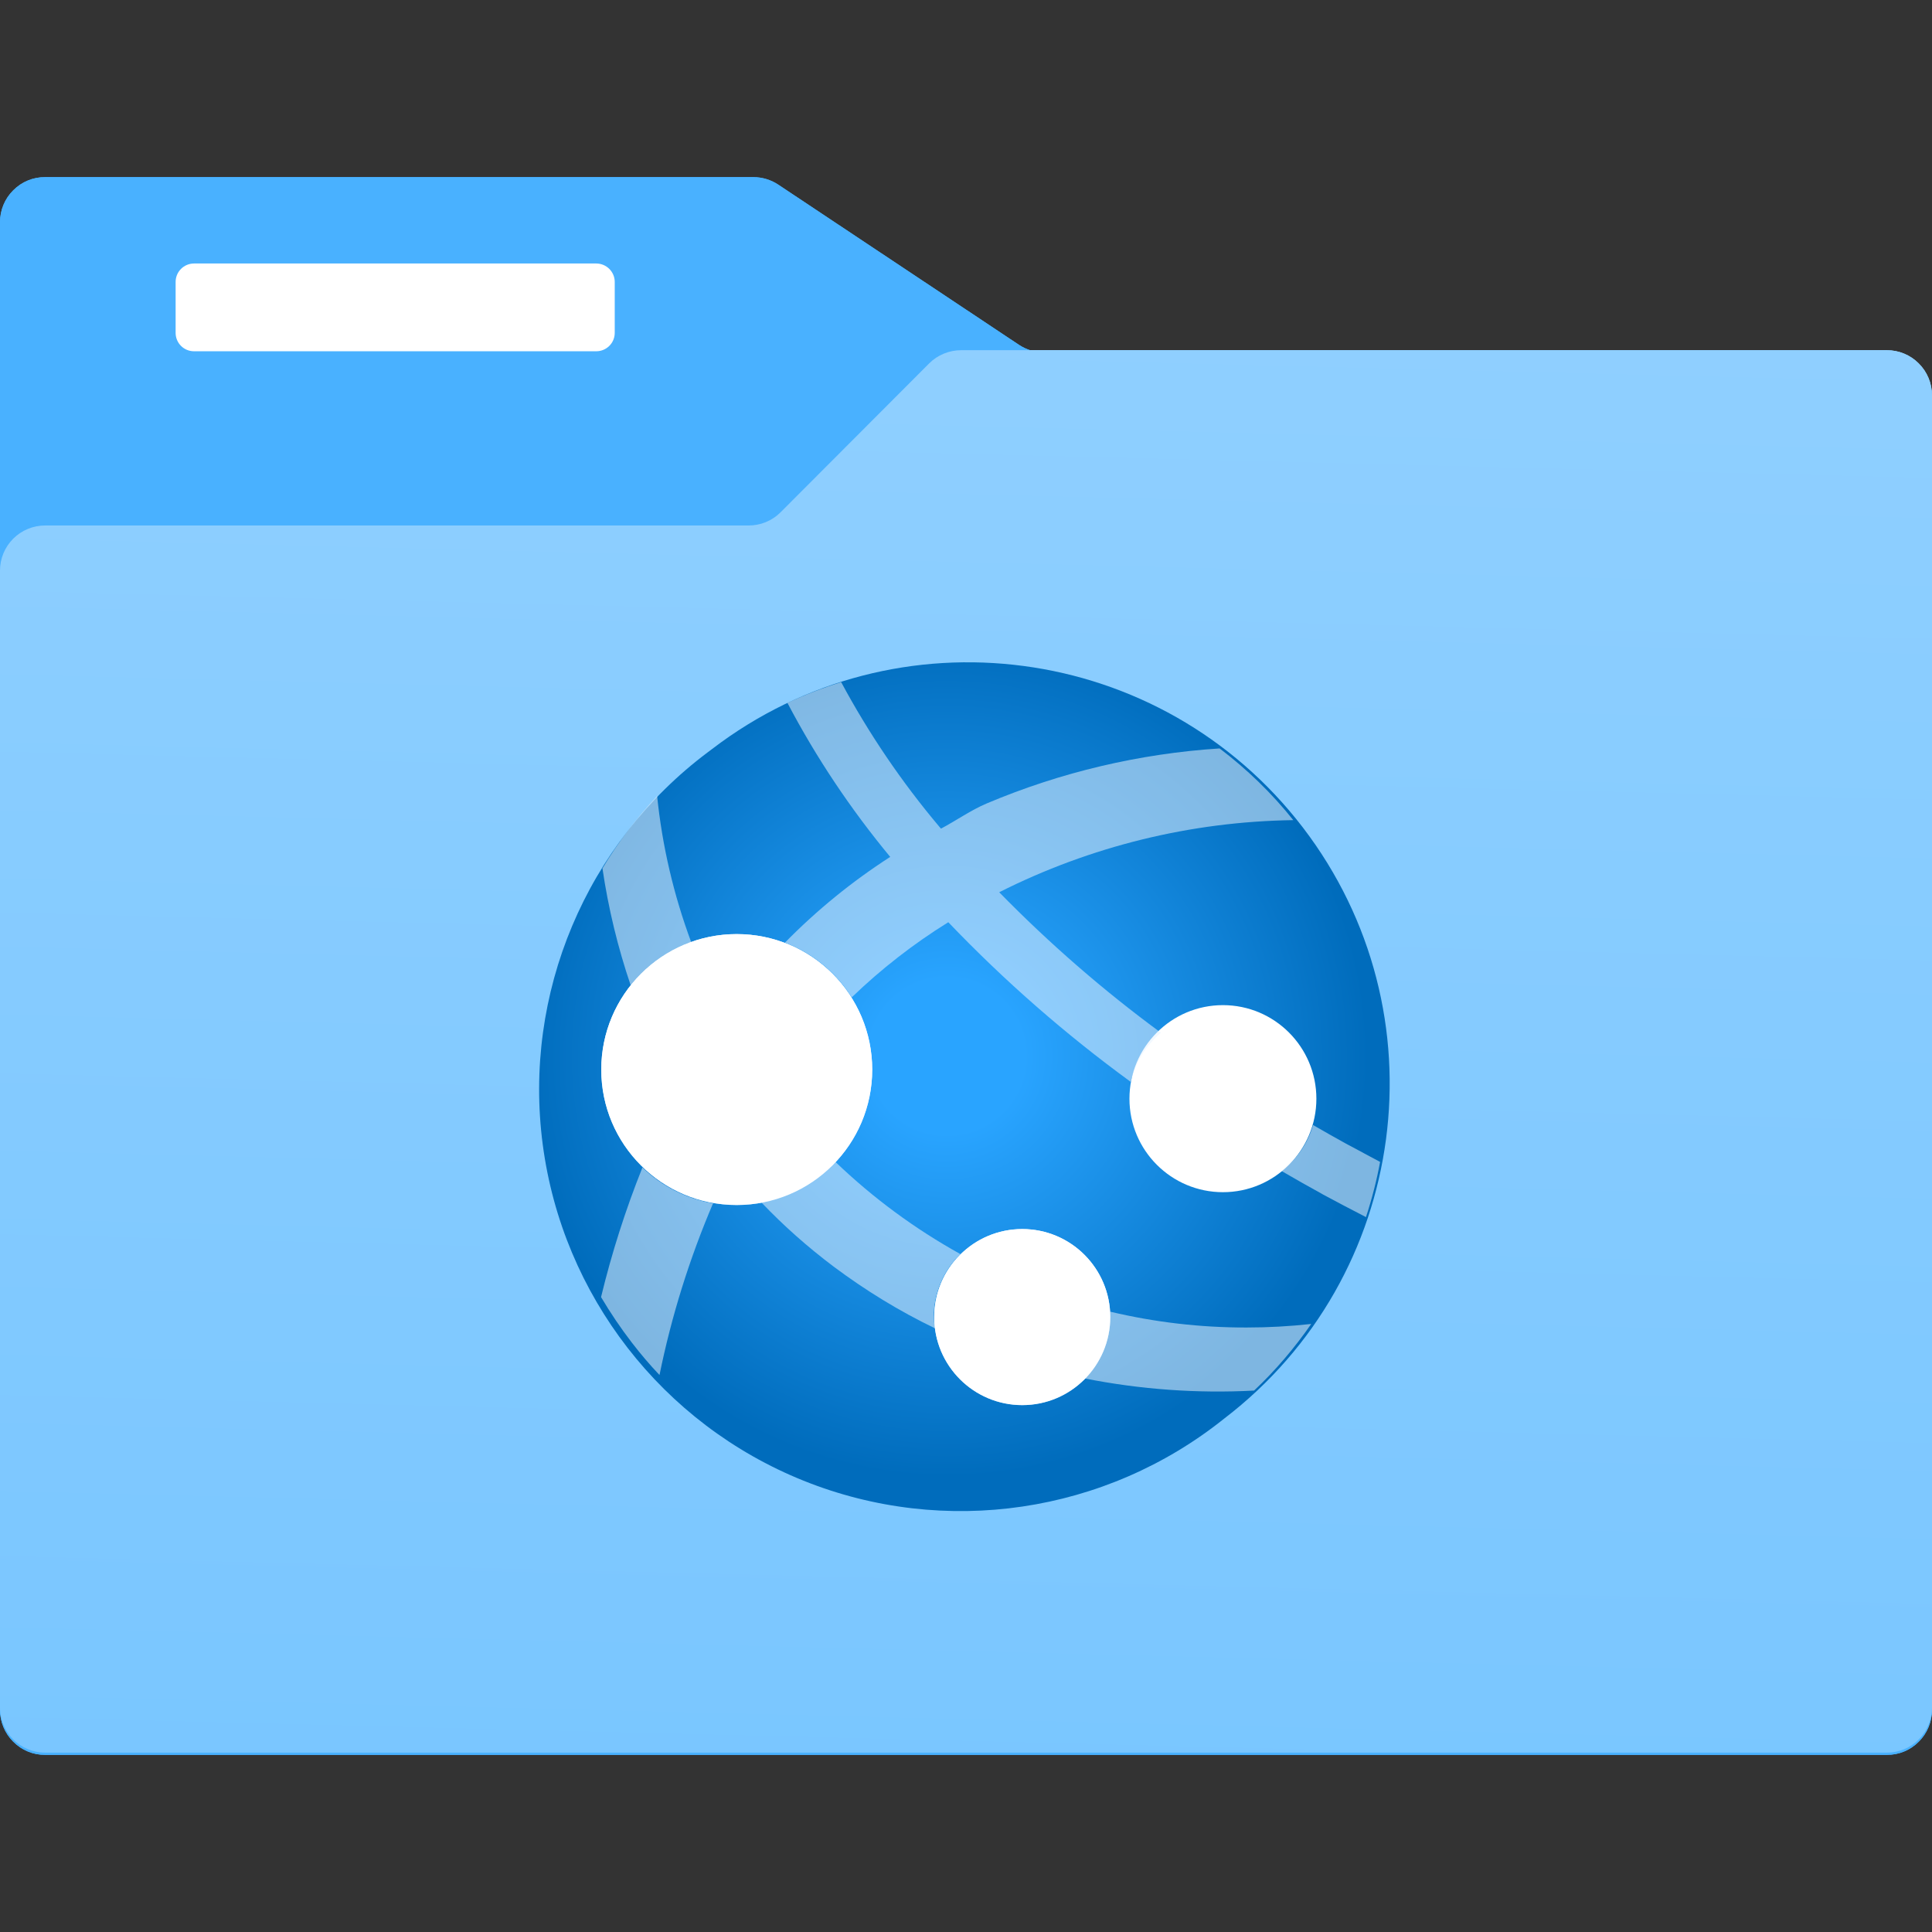 <?xml version="1.0" encoding="UTF-8"?>
<svg xmlns="http://www.w3.org/2000/svg" xmlns:xlink="http://www.w3.org/1999/xlink" width="70pt" height="70pt" viewBox="0 0 70 70" version="1.1">
<rect x="0" y="0" width="70" height="70" fill="#333333" stroke="none"/>
<defs>
<linearGradient id="linear0" gradientUnits="userSpaceOnUse" x1="9.252" y1="0.485" x2="8.842" y2="16.966" gradientTransform="matrix(3.889,0,0,3.889,0,0)">
<stop offset="0" style="stop-color:rgb(147,209,255);stop-opacity:1;"/>
<stop offset="1" style="stop-color:rgb(121,198,255);stop-opacity:1;"/>
</linearGradient>
<linearGradient id="linear1" gradientUnits="userSpaceOnUse" x1="9.252" y1="0.485" x2="8.842" y2="16.966" gradientTransform="matrix(3.889,0,0,3.889,0,0)">
<stop offset="0" style="stop-color:rgb(147,209,255);stop-opacity:1;"/>
<stop offset="1" style="stop-color:rgb(121,198,255);stop-opacity:1;"/>
</linearGradient>
<radialGradient id="radial0" gradientUnits="userSpaceOnUse" cx="2073.6" cy="3109.478" fx="2073.6" fy="3109.478" r="26.184" gradientTransform="matrix(0.583,0,0,0.583,-1174.608,-1774.547)">
<stop offset="0.183" style="stop-color:rgb(41,164,255);stop-opacity:1;"/>
<stop offset="1" style="stop-color:rgb(0,108,188);stop-opacity:1;"/>
</radialGradient>
<linearGradient id="linear2" gradientUnits="userSpaceOnUse" x1="6.874" y1="11.261" x2="6.86" y2="9.431" gradientTransform="matrix(3.889,0,0,3.889,0,0)">
<stop offset="0" style="stop-color:rgb(153,211,255);stop-opacity:1;"/>
<stop offset="0.123" style="stop-color:rgb(173,220,255);stop-opacity:1;"/>
<stop offset="1" style="stop-color:rgb(249,252,255);stop-opacity:1;"/>
</linearGradient>
<linearGradient id="linear3" gradientUnits="userSpaceOnUse" x1="9.524" y1="13.091" x2="9.524" y2="11.45" gradientTransform="matrix(3.889,0,0,3.889,0,0)">
<stop offset="0" style="stop-color:rgb(153,211,255);stop-opacity:1;"/>
<stop offset="0.123" style="stop-color:rgb(173,220,255);stop-opacity:1;"/>
<stop offset="1" style="stop-color:rgb(249,252,255);stop-opacity:1;"/>
</linearGradient>
<filter id="alpha" filterUnits="objectBoundingBox" x="0%" y="0%" width="100%" height="100%">
  <feColorMatrix type="matrix" in="SourceGraphic" values="0 0 0 0 1 0 0 0 0 1 0 0 0 0 1 0 0 0 1 0"/>
</filter>
<mask id="mask0">
  <g filter="url(#alpha)">
<rect x="0" y="0" width="70" height="70" style="fill:rgb(0,0,0);fill-opacity:0.549;stroke:none;"/>
  </g>
</mask>
<clipPath id="clip1">
  <rect x="0" y="0" width="70" height="70"/>
</clipPath>
<g id="surface5" clip-path="url(#clip1)">
<path style=" stroke:none;fill-rule:nonzero;fill:rgb(229,243,255);fill-opacity:1;" d="M 21.777 46.996 C 22.117 47.57 22.492 48.125 22.898 48.652 C 23.211 49.059 23.543 49.449 23.895 49.82 C 24.328 47.688 24.98 45.602 25.836 43.598 C 24.875 43.434 23.98 42.98 23.277 42.301 C 22.664 43.828 22.164 45.398 21.777 46.996 Z M 21.777 46.996 "/>
</g>
<mask id="mask1">
  <g filter="url(#alpha)">
<rect x="0" y="0" width="70" height="70" style="fill:rgb(0,0,0);fill-opacity:0.549;stroke:none;"/>
  </g>
</mask>
<clipPath id="clip2">
  <rect x="0" y="0" width="70" height="70"/>
</clipPath>
<g id="surface8" clip-path="url(#clip2)">
<path style=" stroke:none;fill-rule:nonzero;fill:rgb(229,243,255);fill-opacity:1;" d="M 25.043 34.133 C 24.41 32.43 23.992 30.648 23.809 28.84 C 23.055 29.641 22.391 30.52 21.828 31.461 C 22.039 32.902 22.383 34.324 22.852 35.703 C 23.422 34.984 24.18 34.441 25.043 34.133 Z M 25.043 34.133 "/>
</g>
<mask id="mask2">
  <g filter="url(#alpha)">
<rect x="0" y="0" width="70" height="70" style="fill:rgb(0,0,0);fill-opacity:0.549;stroke:none;"/>
  </g>
</mask>
<clipPath id="clip3">
  <rect x="0" y="0" width="70" height="70"/>
</clipPath>
<g id="surface11" clip-path="url(#clip3)">
<path style=" stroke:none;fill-rule:nonzero;fill:rgb(229,243,255);fill-opacity:1;" d="M 30.273 42.102 C 29.562 42.867 28.625 43.383 27.594 43.574 C 28.398 44.418 29.27 45.188 30.199 45.887 C 31.352 46.75 32.582 47.504 33.879 48.129 C 33.855 47.992 33.84 47.855 33.832 47.715 C 33.832 46.859 34.18 46.035 34.797 45.438 C 33.152 44.527 31.633 43.406 30.273 42.102 Z M 30.273 42.102 "/>
</g>
<mask id="mask3">
  <g filter="url(#alpha)">
<rect x="0" y="0" width="70" height="70" style="fill:rgb(0,0,0);fill-opacity:0.549;stroke:none;"/>
  </g>
</mask>
<clipPath id="clip4">
  <rect x="0" y="0" width="70" height="70"/>
</clipPath>
<g id="surface14" clip-path="url(#clip4)">
<path style=" stroke:none;fill-rule:nonzero;fill:rgb(229,243,255);fill-opacity:1;" d="M 40.219 47.523 C 40.219 47.59 40.219 47.652 40.219 47.715 C 40.219 48.551 39.891 49.352 39.309 49.945 C 41.324 50.344 43.383 50.492 45.438 50.383 C 46.211 49.656 46.902 48.844 47.508 47.969 C 46.73 48.055 45.953 48.098 45.172 48.098 C 43.504 48.102 41.844 47.91 40.219 47.523 Z M 40.219 47.523 "/>
</g>
<mask id="mask4">
  <g filter="url(#alpha)">
<rect x="0" y="0" width="70" height="70" style="fill:rgb(0,0,0);fill-opacity:0.549;stroke:none;"/>
  </g>
</mask>
<clipPath id="clip5">
  <rect x="0" y="0" width="70" height="70"/>
</clipPath>
<g id="surface17" clip-path="url(#clip5)">
<path style=" stroke:none;fill-rule:nonzero;fill:rgb(229,243,255);fill-opacity:1;" d="M 42.062 37.418 C 39.973 35.883 38.016 34.18 36.203 32.328 C 39.512 30.66 43.156 29.766 46.859 29.715 C 46.082 28.742 45.184 27.871 44.188 27.117 C 41.285 27.305 38.434 27.977 35.754 29.109 C 35.172 29.355 34.652 29.727 34.094 30.023 L 34.043 29.965 C 32.676 28.344 31.48 26.582 30.477 24.715 C 29.812 24.922 29.164 25.172 28.531 25.469 C 29.574 27.453 30.824 29.32 32.254 31.047 C 30.871 31.938 29.59 32.98 28.438 34.156 C 29.441 34.535 30.289 35.23 30.859 36.137 C 31.926 35.109 33.098 34.195 34.359 33.414 C 36.387 35.535 38.598 37.469 40.969 39.199 C 41.133 38.504 41.516 37.879 42.062 37.418 Z M 42.062 37.418 "/>
</g>
<mask id="mask5">
  <g filter="url(#alpha)">
<rect x="0" y="0" width="70" height="70" style="fill:rgb(0,0,0);fill-opacity:0.549;stroke:none;"/>
  </g>
</mask>
<clipPath id="clip6">
  <rect x="0" y="0" width="70" height="70"/>
</clipPath>
<g id="surface20" clip-path="url(#clip6)">
<path style=" stroke:none;fill-rule:nonzero;fill:rgb(229,243,255);fill-opacity:1;" d="M 49.426 41.789 L 49.371 41.758 L 48.836 41.473 L 48.734 41.418 L 48.258 41.152 L 48.141 41.086 L 47.574 40.762 C 47.383 41.426 46.98 42.008 46.43 42.426 L 47.102 42.812 L 47.254 42.898 L 47.879 43.246 L 47.938 43.281 C 48.445 43.551 48.961 43.828 49.492 44.098 C 49.707 43.441 49.879 42.773 50.004 42.098 Z M 49.426 41.789 "/>
</g>
</defs>
<g id="surface1">
<path style=" stroke:none;fill-rule:nonzero;fill:rgb(73,177,255);fill-opacity:1;" d="M 68.363 12.766 L 37.828 12.766 C 37.504 12.77 37.191 12.672 36.922 12.496 L 28.199 6.691 C 27.93 6.512 27.613 6.418 27.293 6.418 L 1.637 6.418 C 1.203 6.414 0.785 6.586 0.48 6.895 C 0.172 7.199 0 7.617 0 8.051 L 0 61.949 C 0 62.383 0.172 62.801 0.48 63.105 C 0.785 63.414 1.203 63.586 1.637 63.582 L 68.363 63.582 C 68.797 63.586 69.215 63.414 69.52 63.105 C 69.828 62.801 70 62.383 70 61.949 L 70 14.391 C 69.992 13.488 69.262 12.766 68.363 12.766 Z M 68.363 12.766 "/>
<path style=" stroke:none;fill-rule:nonzero;fill:rgb(255,255,255);fill-opacity:1;" d="M 7.031 9.547 L 21.602 9.547 C 21.973 9.547 22.273 9.848 22.273 10.215 L 22.273 12.059 C 22.273 12.43 21.973 12.727 21.602 12.727 L 7.031 12.727 C 6.66 12.727 6.363 12.43 6.363 12.059 L 6.363 10.215 C 6.363 9.848 6.66 9.547 7.031 9.547 Z M 7.031 9.547 "/>
<path style=" stroke:none;fill-rule:nonzero;fill:url(#linear0);" d="M 68.363 12.688 L 34.828 12.688 C 34.391 12.688 33.973 12.859 33.664 13.168 L 28.281 18.562 C 27.973 18.871 27.551 19.043 27.113 19.039 L 1.637 19.039 C 1.203 19.039 0.785 19.211 0.48 19.516 C 0.172 19.824 0 20.238 0 20.672 L 0 61.871 C 0.004 62.773 0.734 63.504 1.637 63.5 L 68.363 63.5 C 69.266 63.504 69.996 62.773 70 61.871 L 70 14.324 C 70 13.891 69.828 13.473 69.52 13.168 C 69.215 12.859 68.797 12.688 68.363 12.688 Z M 68.363 12.688 "/>
<path style=" stroke:none;fill-rule:nonzero;fill:rgb(65,174,255);fill-opacity:1;" d="M 48 31.734 L 48 46.949 L 34.848 54.598 L 34.848 39.355 Z M 48 31.734 "/>
<path style=" stroke:none;fill-rule:nonzero;fill:rgb(125,199,255);fill-opacity:1;" d="M 48 31.734 L 34.852 39.379 L 21.699 31.73 L 34.852 24.082 Z M 48 31.734 "/>
<path style=" stroke:none;fill-rule:nonzero;fill:rgb(91,185,255);fill-opacity:1;" d="M 34.848 39.379 L 34.848 54.598 L 21.699 46.949 L 21.699 31.734 Z M 34.848 39.379 "/>
<path style=" stroke:none;fill-rule:nonzero;fill:rgb(73,177,255);fill-opacity:1;" d="M 68.363 12.766 L 37.828 12.766 C 37.504 12.77 37.191 12.672 36.922 12.496 L 28.199 6.691 C 27.93 6.512 27.613 6.418 27.293 6.418 L 1.637 6.418 C 1.203 6.414 0.785 6.586 0.48 6.895 C 0.172 7.199 0 7.617 0 8.051 L 0 61.949 C 0 62.383 0.172 62.801 0.48 63.105 C 0.785 63.414 1.203 63.586 1.637 63.582 L 68.363 63.582 C 68.797 63.586 69.215 63.414 69.52 63.105 C 69.828 62.801 70 62.383 70 61.949 L 70 14.391 C 69.992 13.488 69.262 12.766 68.363 12.766 Z M 68.363 12.766 "/>
<path style=" stroke:none;fill-rule:nonzero;fill:rgb(255,255,255);fill-opacity:1;" d="M 7.031 9.547 L 21.602 9.547 C 21.973 9.547 22.273 9.848 22.273 10.215 L 22.273 12.059 C 22.273 12.43 21.973 12.727 21.602 12.727 L 7.031 12.727 C 6.66 12.727 6.363 12.43 6.363 12.059 L 6.363 10.215 C 6.363 9.848 6.66 9.547 7.031 9.547 Z M 7.031 9.547 "/>
<path style=" stroke:none;fill-rule:nonzero;fill:url(#linear1);" d="M 68.363 12.688 L 34.828 12.688 C 34.391 12.688 33.973 12.859 33.664 13.168 L 28.281 18.562 C 27.973 18.871 27.551 19.043 27.113 19.039 L 1.637 19.039 C 1.203 19.039 0.785 19.211 0.48 19.516 C 0.172 19.824 0 20.238 0 20.672 L 0 61.871 C 0.004 62.773 0.734 63.504 1.637 63.5 L 68.363 63.5 C 69.266 63.504 69.996 62.773 70 61.871 L 70 14.324 C 70 13.891 69.828 13.473 69.52 13.168 C 69.215 12.859 68.797 12.688 68.363 12.688 Z M 68.363 12.688 "/>
<path style=" stroke:none;fill-rule:nonzero;fill:url(#radial0);" d="M 44.359 51.395 C 40.055 54.844 34.227 55.703 29.113 53.648 C 23.996 51.59 20.383 46.934 19.664 41.465 C 18.945 36 21.23 30.566 25.641 27.258 L 25.797 27.141 C 32.492 22.016 42.078 23.289 47.207 29.984 C 52.332 36.684 51.059 46.27 44.359 51.395 "/>
<path style=" stroke:none;fill-rule:nonzero;fill:url(#linear2);" d="M 31.602 38.754 C 31.602 41.465 29.402 43.66 26.691 43.66 C 23.984 43.66 21.785 41.465 21.785 38.754 C 21.785 36.043 23.984 33.844 26.691 33.844 C 29.402 33.844 31.602 36.043 31.602 38.754 Z M 31.602 38.754 "/>
<path style=" stroke:none;fill-rule:nonzero;fill:url(#linear3);" d="M 40.227 47.719 C 40.227 49.48 38.801 50.91 37.039 50.91 C 35.277 50.91 33.848 49.48 33.848 47.719 C 33.848 45.961 35.277 44.531 37.039 44.531 C 38.801 44.531 40.227 45.961 40.227 47.719 Z M 40.227 47.719 "/>
<path style=" stroke:none;fill-rule:nonzero;fill:rgb(255,255,255);fill-opacity:1;" d="M 47.695 39.809 C 47.695 41.676 46.18 43.195 44.309 43.195 C 42.438 43.195 40.922 41.676 40.922 39.809 C 40.922 37.938 42.438 36.418 44.309 36.418 C 46.18 36.418 47.695 37.938 47.695 39.809 Z M 47.695 39.809 "/>
<use xlink:href="#surface5" mask="url(#mask0)"/>
<use xlink:href="#surface8" mask="url(#mask1)"/>
<use xlink:href="#surface11" mask="url(#mask2)"/>
<use xlink:href="#surface14" mask="url(#mask3)"/>
<use xlink:href="#surface17" mask="url(#mask4)"/>
<use xlink:href="#surface20" mask="url(#mask5)"/>
<path style=" stroke:none;fill-rule:nonzero;fill:rgb(255,255,255);fill-opacity:1;" d="M 31.602 38.754 C 31.602 41.465 29.402 43.66 26.691 43.66 C 23.984 43.66 21.785 41.465 21.785 38.754 C 21.785 36.043 23.984 33.844 26.691 33.844 C 29.402 33.844 31.602 36.043 31.602 38.754 Z M 31.602 38.754 "/>
<path style=" stroke:none;fill-rule:nonzero;fill:rgb(255,255,255);fill-opacity:1;" d="M 40.227 47.719 C 40.227 49.48 38.801 50.91 37.039 50.91 C 35.277 50.91 33.848 49.48 33.848 47.719 C 33.848 45.961 35.277 44.531 37.039 44.531 C 38.801 44.531 40.227 45.961 40.227 47.719 Z M 40.227 47.719 "/>
</g>
</svg>
